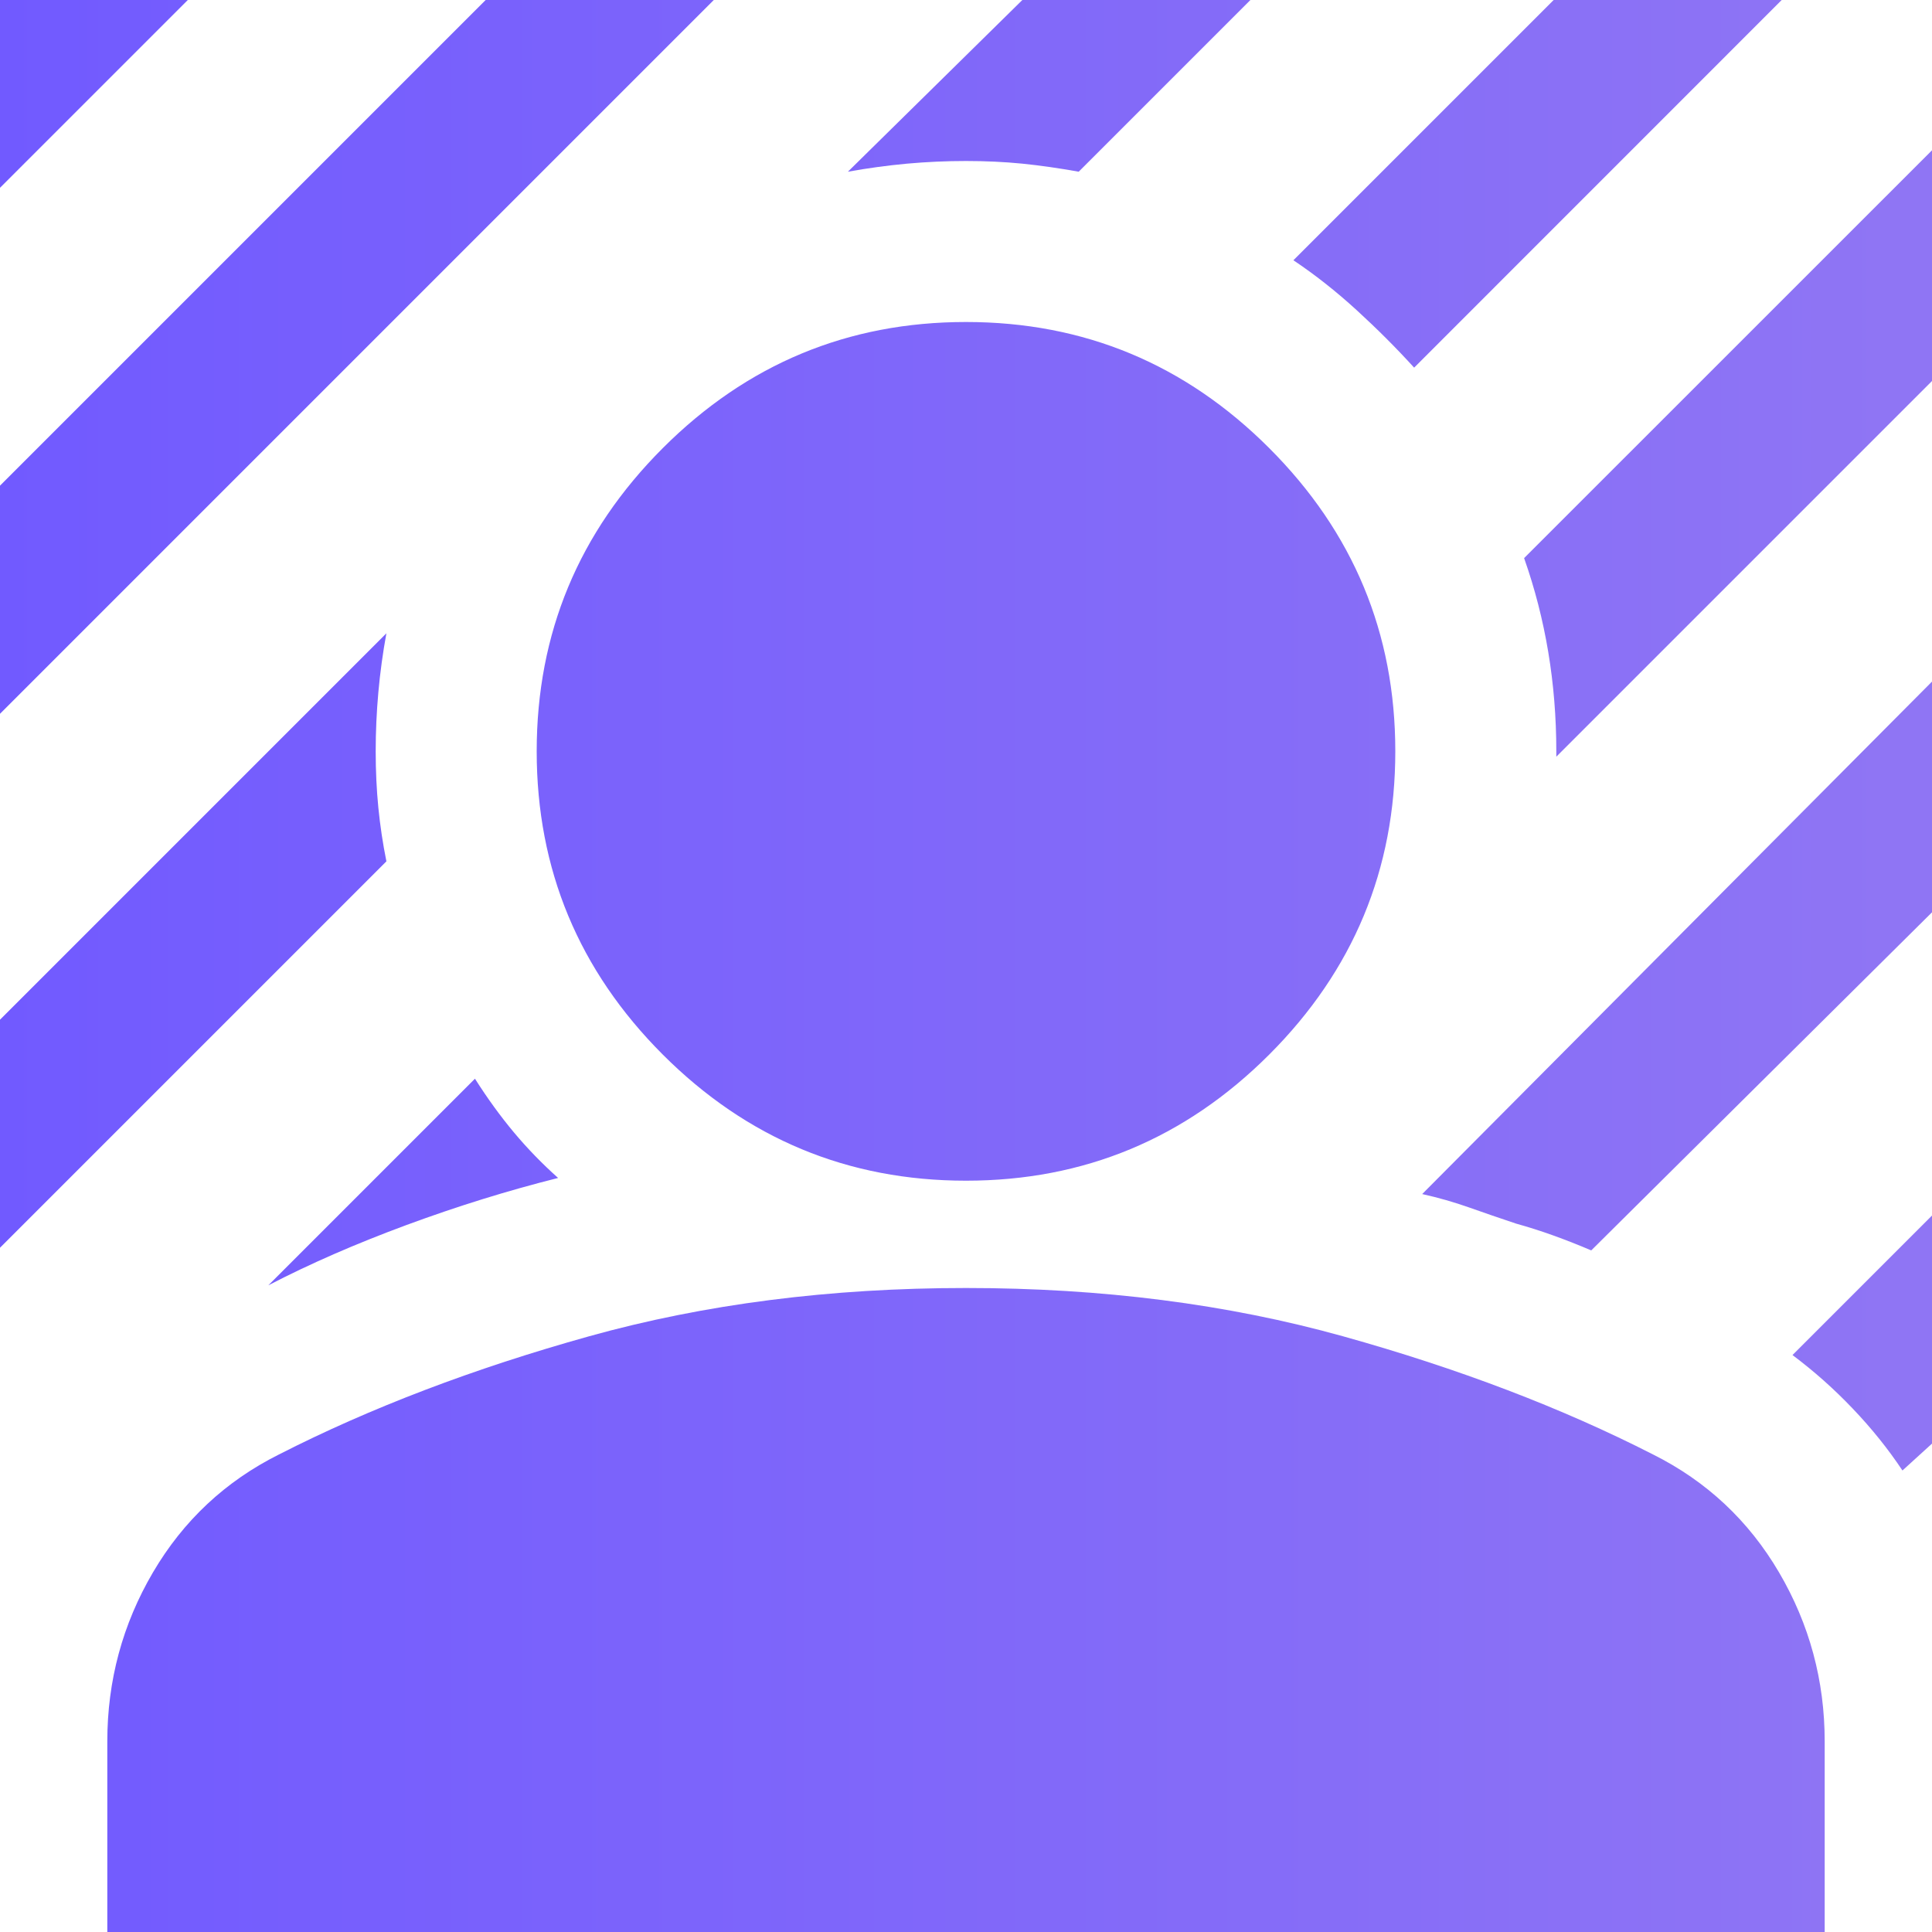 <?xml version="1.0" encoding="UTF-8" standalone="no"?><!-- Generator: Gravit.io --><svg xmlns="http://www.w3.org/2000/svg" xmlns:xlink="http://www.w3.org/1999/xlink" style="isolation:isolate" viewBox="0 0 24 24" width="24pt" height="24pt"><defs><clipPath id="_clipPath_aqg1wKi54MyEjp0m9fFuUG1ClfgB437m"><rect width="24" height="24"/></clipPath></defs><g clip-path="url(#_clipPath_aqg1wKi54MyEjp0m9fFuUG1ClfgB437m)"><linearGradient id="_lgradient_0" x1="0" y1="0.5" x2="1" y2="0.5" gradientTransform="matrix(24,0,0,24,0,0)" gradientUnits="userSpaceOnUse"><stop offset="0%" stop-opacity="1" style="stop-color:rgb(113,90,255)"/><stop offset="97.826%" stop-opacity="1" style="stop-color:rgb(143,117,244)"/></linearGradient><path d=" M 0 8.867 L 0 6.033 L 6.033 0 L 8.867 0 L 0 8.867 Z  M 0 2.333 L 0 0 L 2.333 0 L 0 2.333 Z  M 17.567 4.567 Q 17.233 4.2 16.851 3.851 Q 16.468 3.501 16.067 3.233 L 19.3 0 L 22.133 0 L 17.567 4.567 Z  M 3.333 15.967 L 5.9 13.4 Q 6.133 13.767 6.384 14.067 Q 6.635 14.367 6.933 14.633 Q 6 14.867 5.051 15.217 Q 4.101 15.568 3.333 15.967 Z  M 19.333 9.4 L 19.333 9.333 Q 19.333 8.7 19.233 8.1 Q 19.133 7.5 18.933 6.933 L 24 1.867 L 24 4.733 L 19.333 9.4 Z  M 10.533 2.133 L 12.7 0 L 15.533 0 L 13.4 2.133 Q 13.033 2.067 12.7 2.033 Q 12.367 2 12 2 Q 11.633 2 11.267 2.033 Q 10.9 2.067 10.533 2.133 Z  M 0 15.5 L 0 12.667 L 4.8 7.867 Q 4.733 8.233 4.7 8.6 Q 4.667 8.967 4.667 9.333 Q 4.667 9.7 4.7 10.033 Q 4.733 10.367 4.8 10.7 L 0 15.5 Z  M 23.633 18.267 Q 23.367 17.867 23.017 17.5 Q 22.668 17.133 22.267 16.833 L 24 15.1 L 24 17.933 L 23.633 18.267 Z  M 19.767 15.533 Q 19.533 15.433 19.3 15.349 Q 19.067 15.265 18.833 15.2 Q 18.533 15.1 18.251 15 Q 17.968 14.9 17.667 14.833 L 24 8.467 L 24 11.333 L 19.767 15.533 Z  M 12 14.667 Q 9.8 14.667 8.233 13.1 Q 6.667 11.533 6.667 9.333 Q 6.667 7.133 8.233 5.567 Q 9.8 4 12 4 Q 14.2 4 15.767 5.567 Q 17.333 7.133 17.333 9.333 Q 17.333 11.533 15.767 13.1 Q 14.2 14.667 12 14.667 Z  M 1.333 24 L 1.333 21.633 Q 1.333 20.5 1.9 19.533 Q 2.467 18.567 3.467 18.067 Q 5.167 17.2 7.317 16.6 Q 9.468 16 12 16 Q 14.533 16 16.684 16.6 Q 18.835 17.2 20.533 18.067 Q 21.533 18.567 22.1 19.533 Q 22.667 20.5 22.667 21.633 L 22.667 24 L 1.333 24 Z " fill="url(#_lgradient_0)"/></g></svg>